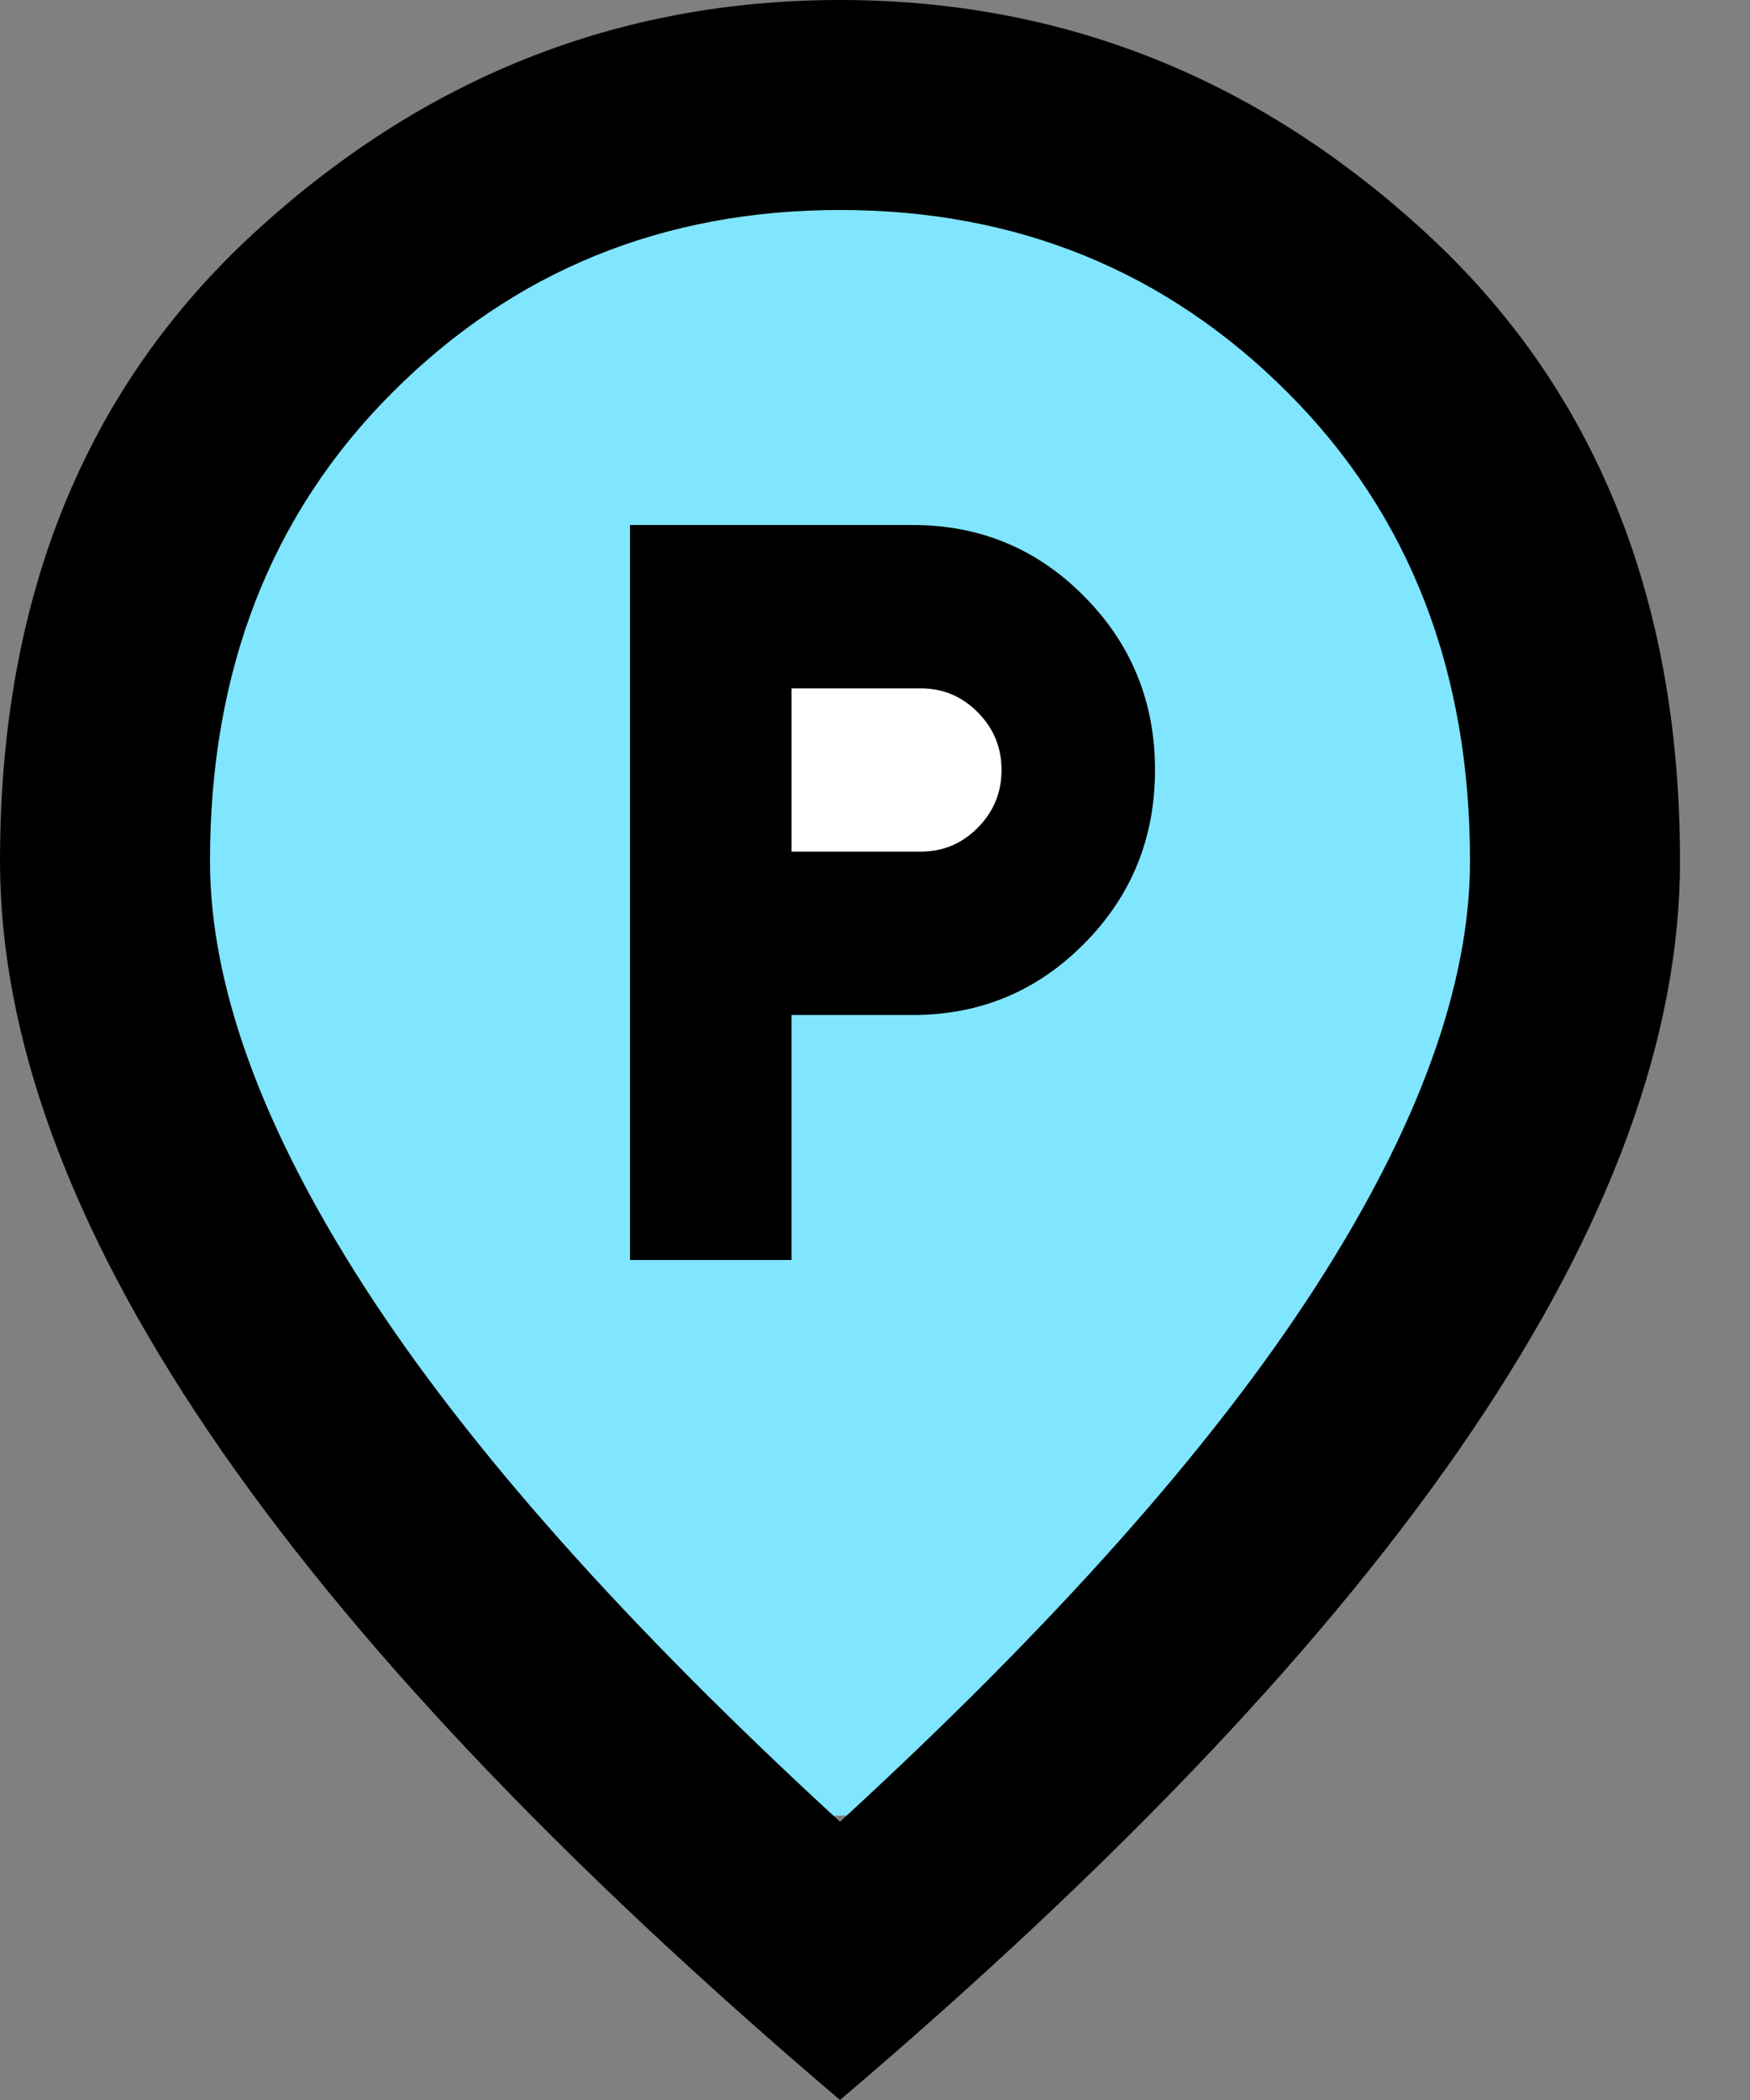 <?xml version="1.0" encoding="UTF-8" standalone="no"?>
<svg
   width="20"
   height="24"
   viewBox="0 0 20 24"
   fill="none"
   version="1.1"
   id="svg2"
   sodipodi:docname="pin_park.svg"
   inkscape:version="1.4 (86a8ad7, 2024-10-11)"
   xmlns:inkscape="http://www.inkscape.org/namespaces/inkscape"
   xmlns:sodipodi="http://sodipodi.sourceforge.net/DTD/sodipodi-0.dtd"
   xmlns="http://www.w3.org/2000/svg"
   xmlns:svg="http://www.w3.org/2000/svg">
  <rect x="0" y="0" width="20" height="24" fill="#808080" stroke="none"/>
  <defs
     id="defs2" />
  <sodipodi:namedview
     id="namedview2"
     pagecolor="#ffffff"
     bordercolor="#000000"
     borderopacity="0.25"
     inkscape:showpageshadow="2"
     inkscape:pageopacity="0.0"
     inkscape:pagecheckerboard="0"
     inkscape:deskcolor="#d1d1d1"
     inkscape:zoom="48.625"
     inkscape:cx="9.9948586"
     inkscape:cy="12"
     inkscape:window-width="2560"
     inkscape:window-height="1369"
     inkscape:window-x="-8"
     inkscape:window-y="-8"
     inkscape:window-maximized="1"
     inkscape:current-layer="svg2" />
  <ellipse
     style="fill:#80e5ff;stroke-width:1.018"
     id="path3"
     cx="9.491"
     cy="10.674"
     rx="7.578"
     ry="10.077" />
  <ellipse
     style="fill:#ffffff;stroke-width:1.002"
     id="path4"
     cx="10.098"
     cy="8.812"
     rx="1.584"
     ry="1.614" />
  <path
     d="M7.2 14.4V6H10.431C11.2 6 11.854 6.272 12.392 6.817C12.931 7.361 13.2 8.022 13.2 8.8C13.2 9.578 12.931 10.239 12.392 10.783C11.854 11.328 11.2 11.6 10.431 11.6H9.046V14.4H7.2ZM9.046 9.733H10.523C10.777 9.733 10.994 9.642 11.175 9.459C11.356 9.276 11.446 9.057 11.446 8.8C11.446 8.543 11.356 8.324 11.175 8.141C10.994 7.958 10.777 7.867 10.523 7.867H9.046V9.733Z"
     fill="black"
     id="path1" />
  <path
     d="M9.6 20.82C12.04 18.58 13.85 16.545 15.03 14.715C16.21 12.885 16.8 11.26 16.8 9.84C16.8 7.66 16.105 5.875 14.715 4.485C13.325 3.095 11.62 2.4 9.6 2.4C7.58 2.4 5.875 3.095 4.485 4.485C3.095 5.875 2.4 7.66 2.4 9.84C2.4 11.26 2.99 12.885 4.17 14.715C5.35 16.545 7.16 18.58 9.6 20.82ZM9.6 24C6.38 21.26 3.975 18.715 2.385 16.365C0.795 14.015 0 11.84 0 9.84C0 6.84 0.965 4.45 2.895 2.67C4.825 0.89 7.06 0 9.6 0C12.14 0 14.375 0.89 16.305 2.67C18.235 4.45 19.2 6.84 19.2 9.84C19.2 11.84 18.405 14.015 16.815 16.365C15.225 18.715 12.82 21.26 9.6 24Z"
     fill="black"
     id="path2" />
</svg>
